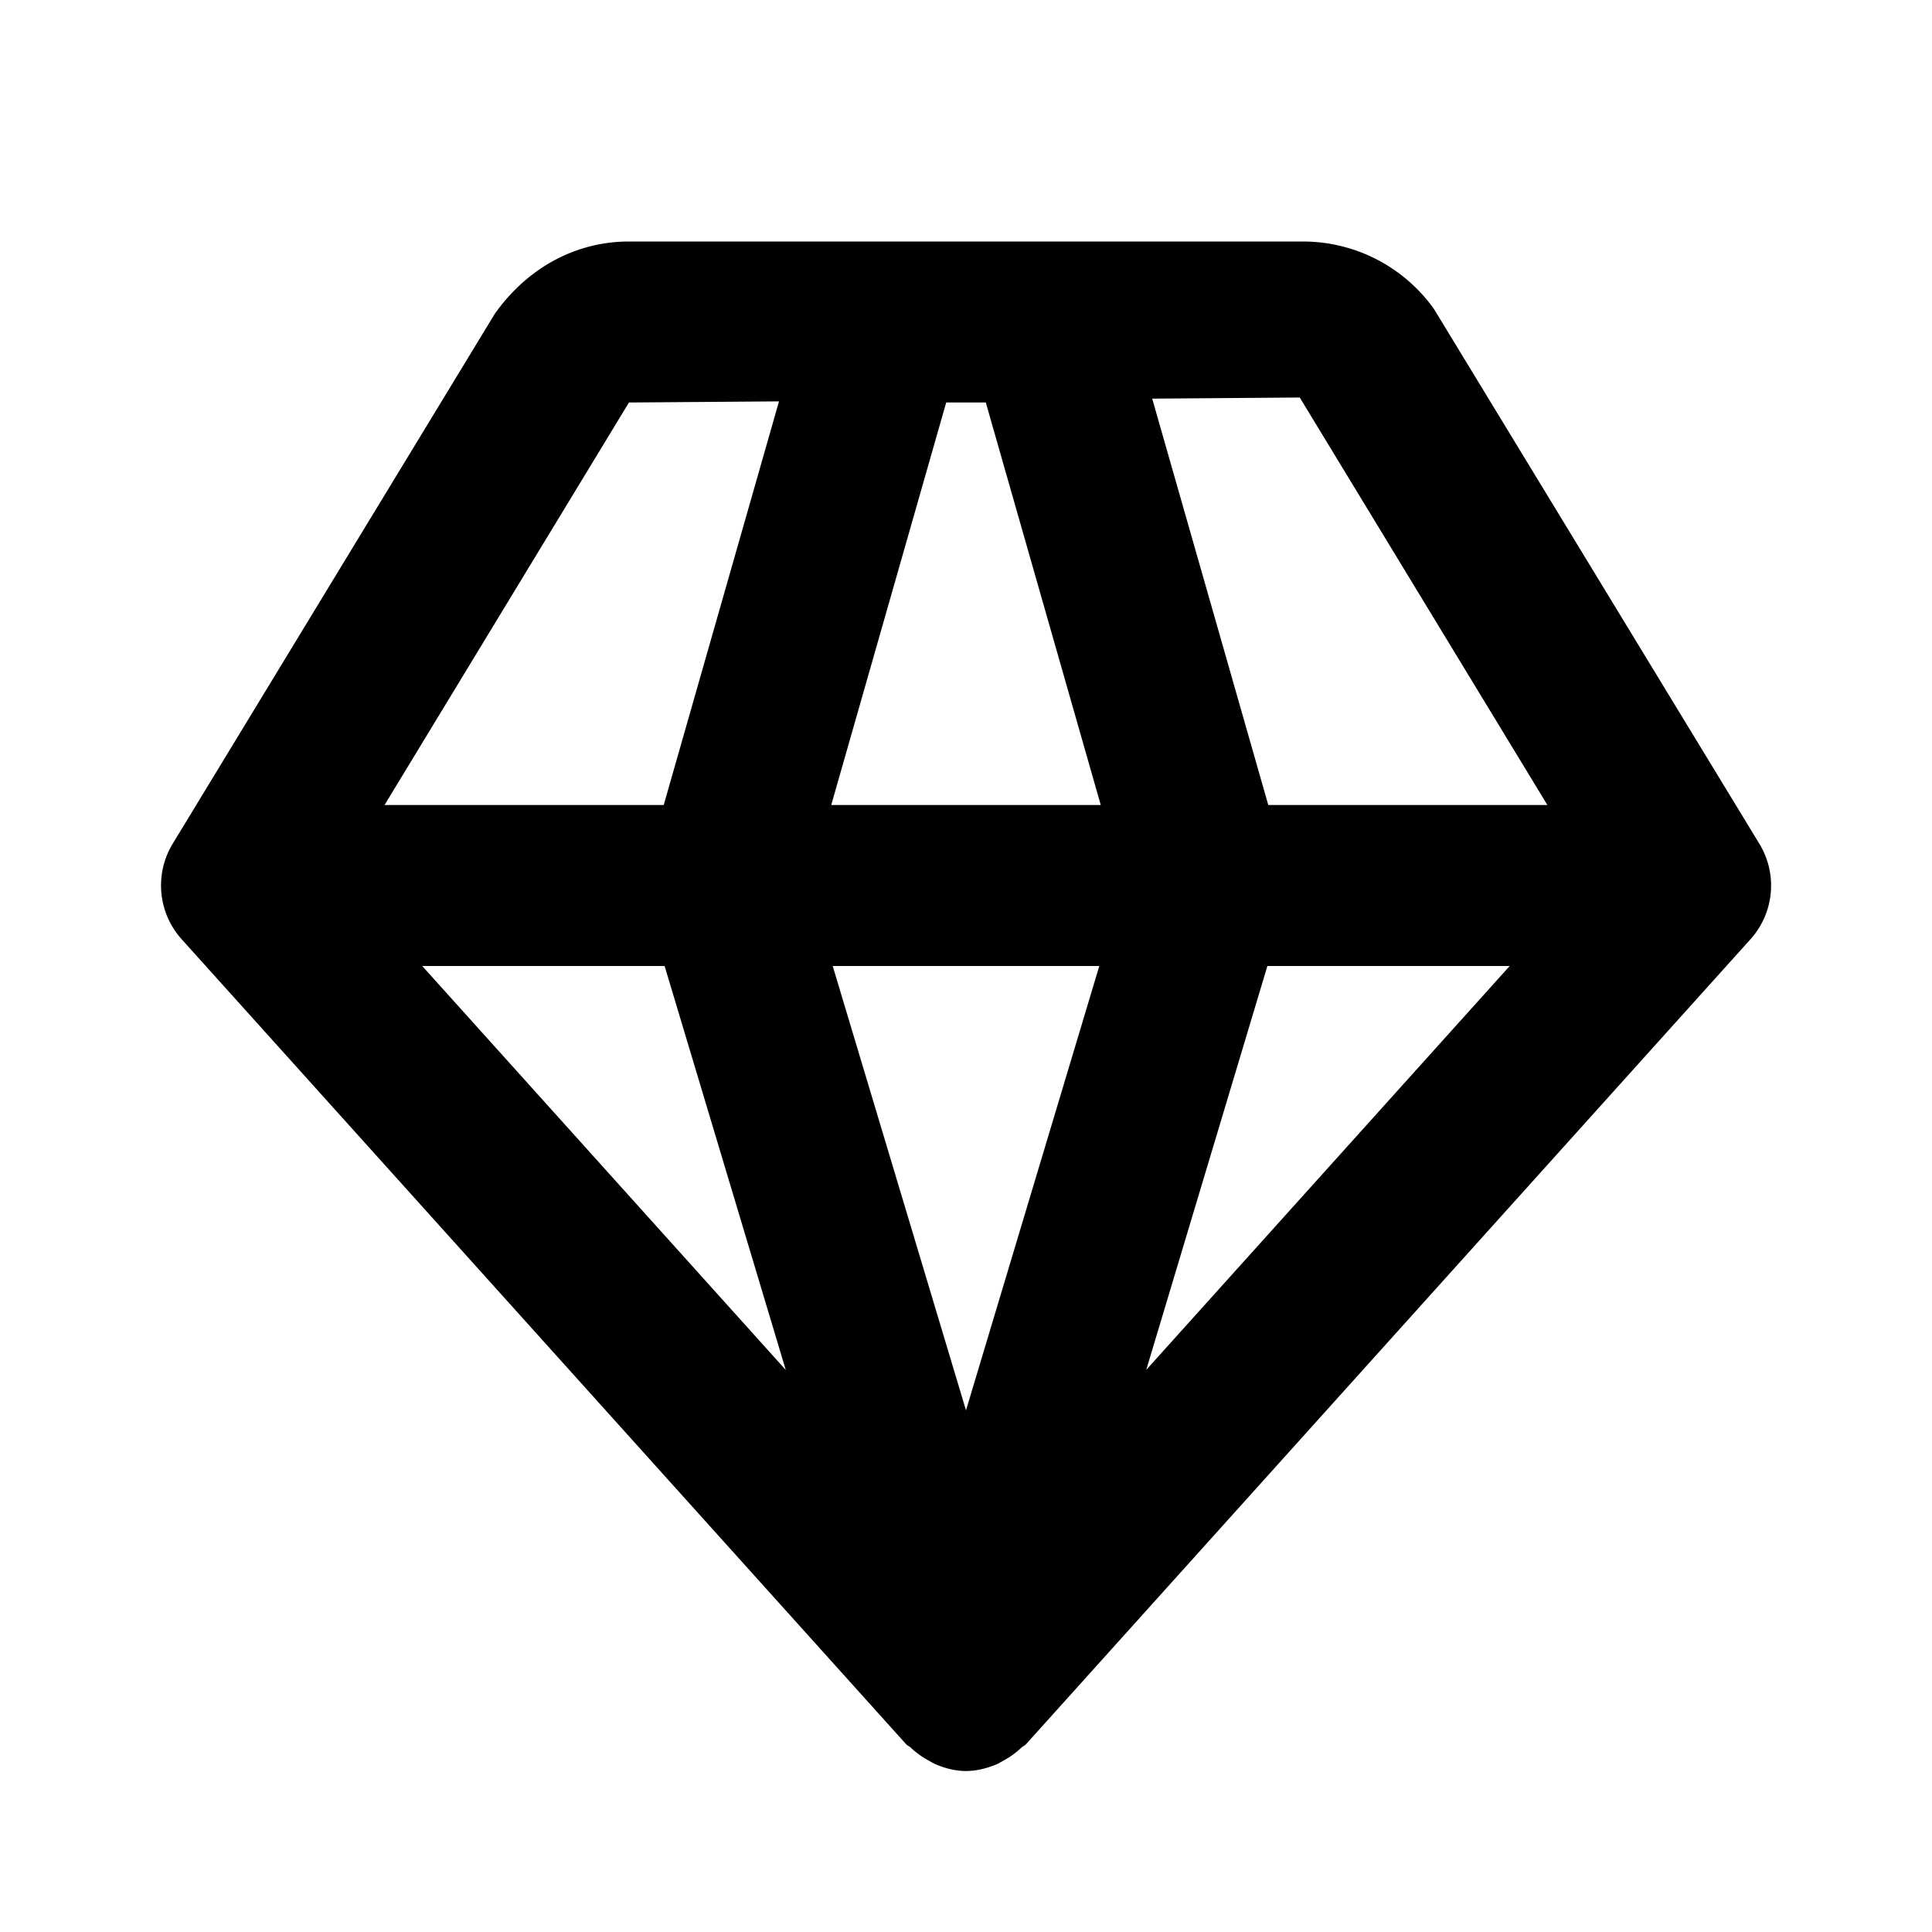 <svg xmlns="http://www.w3.org/2000/svg" width="24" height="24" viewBox="0 0 24 24"><path d="M17.813 3.838A2 2 0 0 0 16.187 3H7.813c-.644 0-1.252.313-1.667.899l-4 6.581a.999.999 0 0 0 .111 1.188l9 10c.016.018.039.024.056.041.067.064.141.117.223.161.032.018.062.037.097.051.114.047.237.079.367.079s.253-.032.368-.078c.035-.014.064-.033.097-.051.082-.044.155-.097.223-.161.017-.017.04-.023.056-.041l9-10a.997.997 0 0 0 .111-1.188l-4.042-6.643zM19.222 10h-3.467l-1.442-5.048 1.833-.014L19.222 10zM8.256 12l1.505 5.018L5.245 12h3.011zm3.99-7l1.428 5h-3.348l1.428-5h.492zm1.41 7L12 17.52 10.344 12h3.312zm2.088 0h3.01l-4.515 5.017L15.744 12zM7.813 5l1.864-.014L8.245 10H4.777l3.036-5z"/></svg>